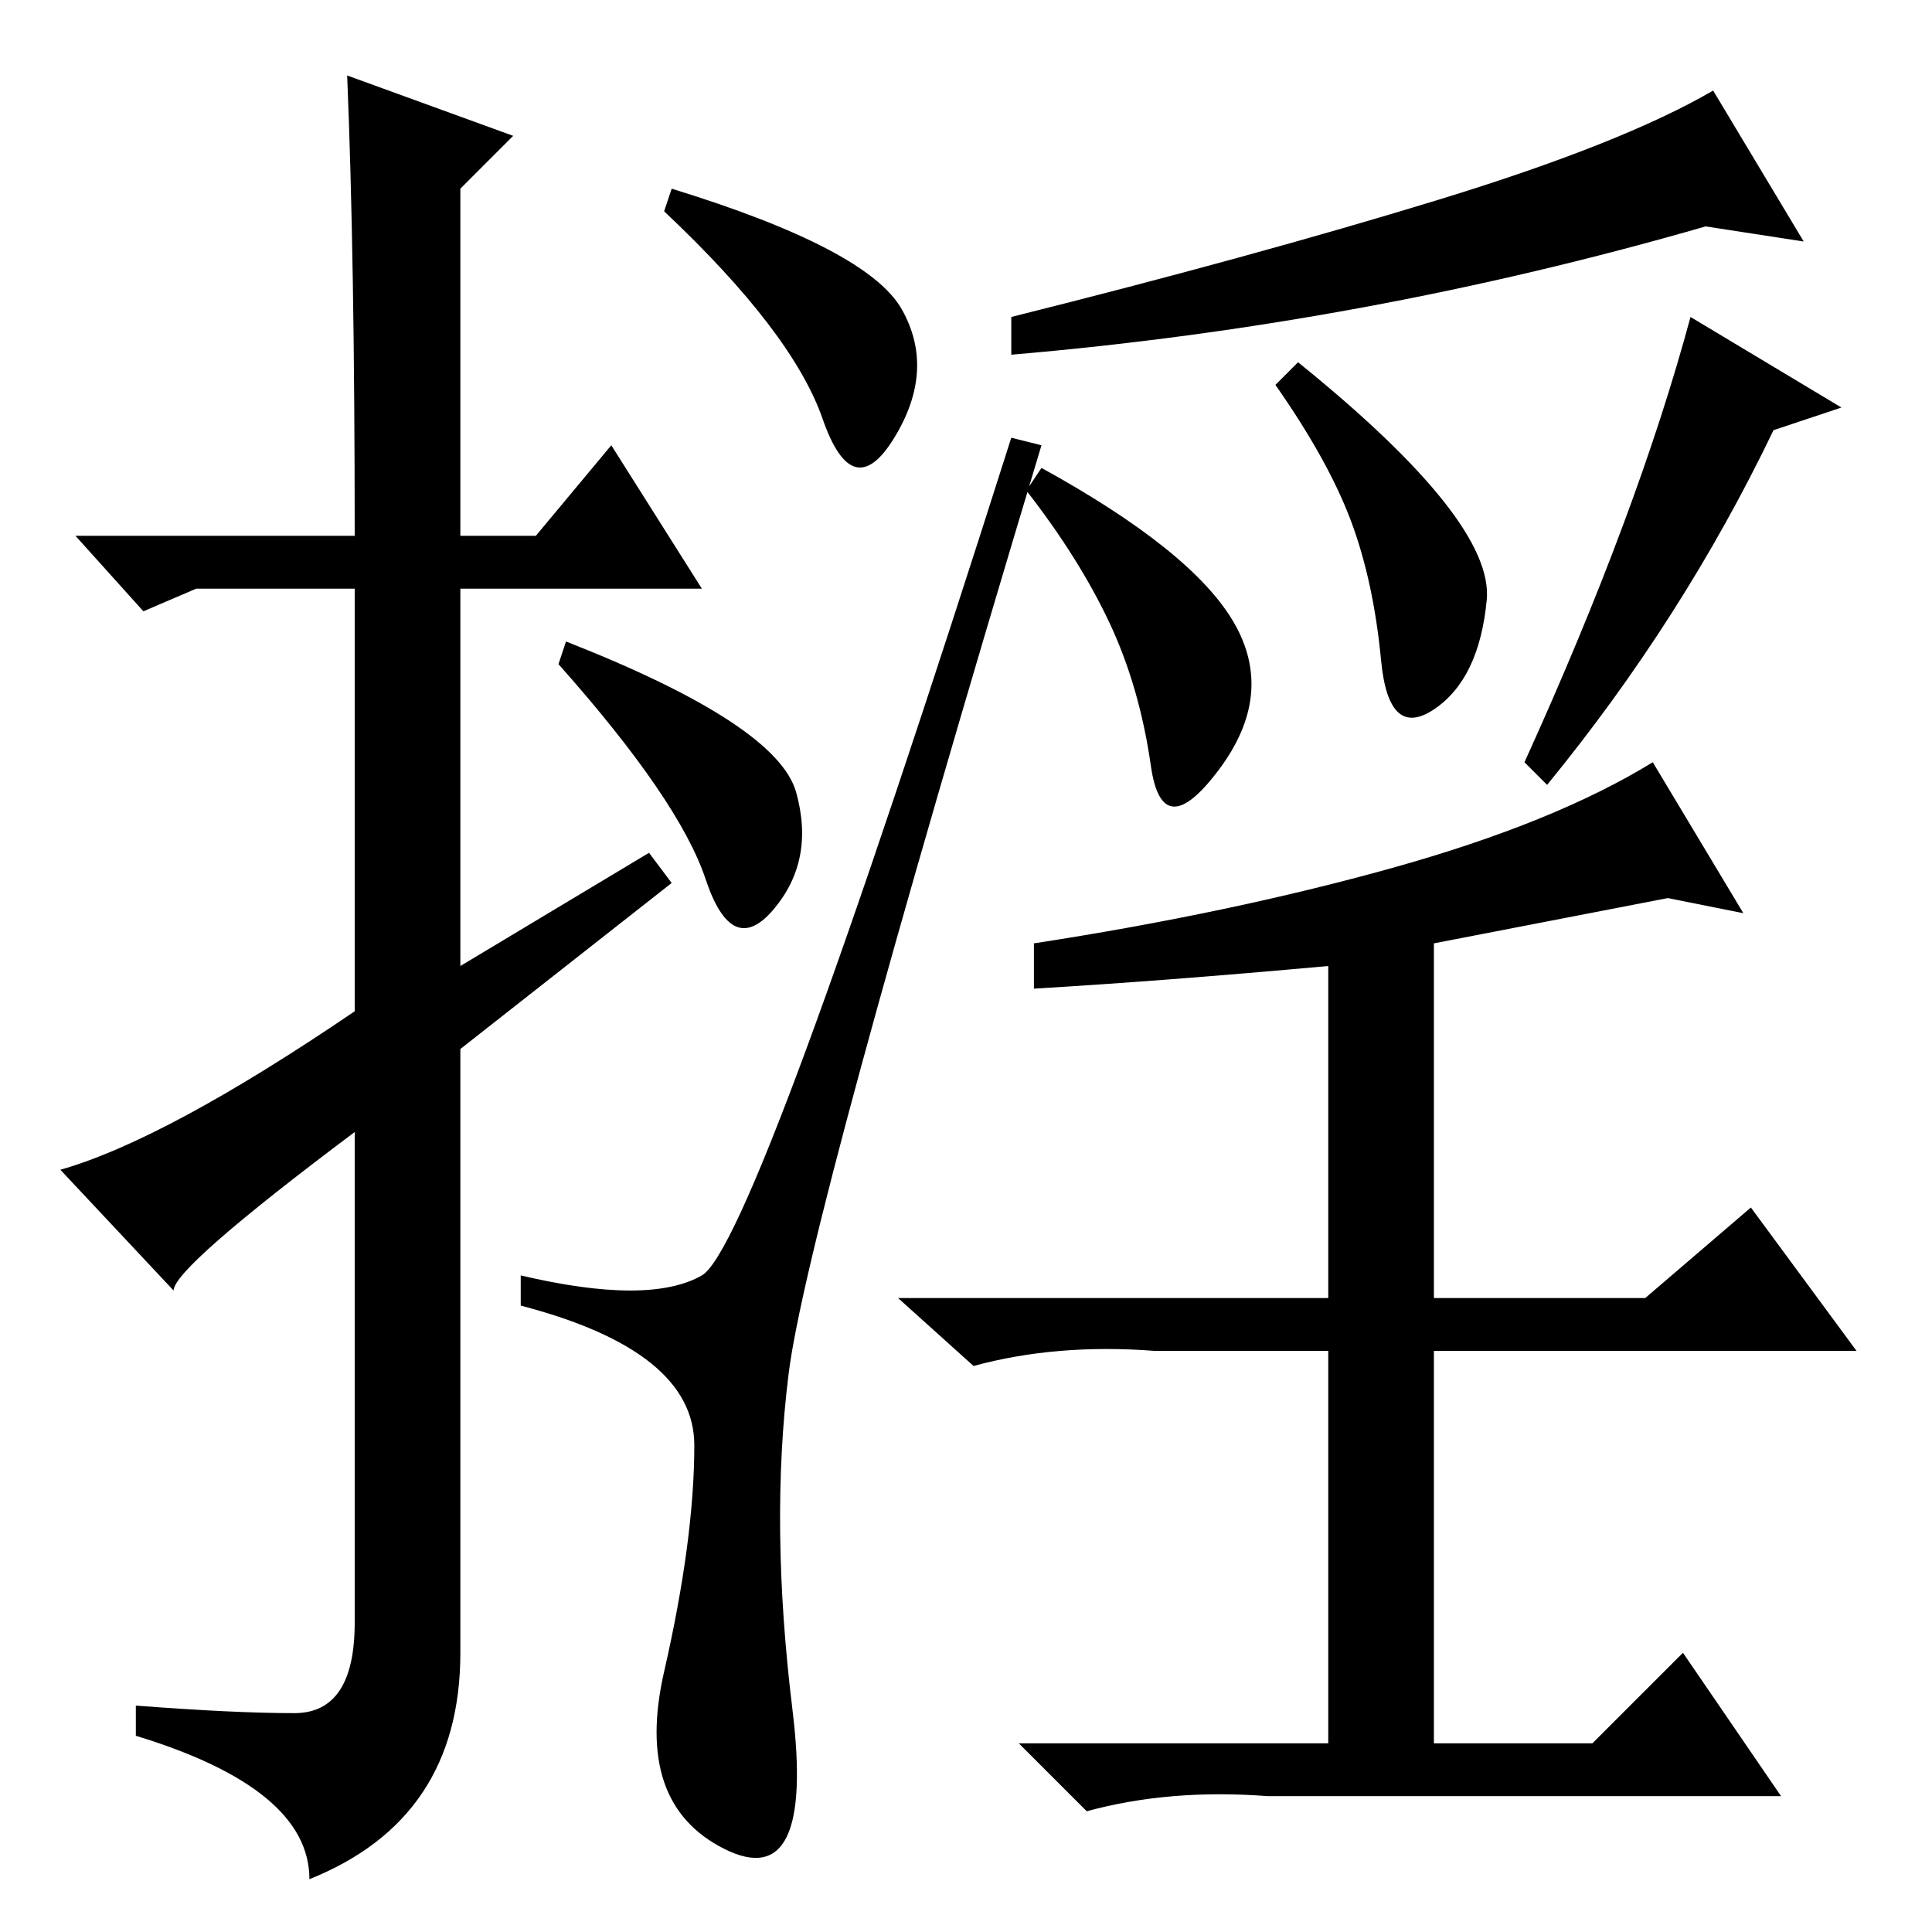 <?xml version="1.0" standalone="no"?>
<!DOCTYPE svg PUBLIC "-//W3C//DTD SVG 1.1//EN" "http://www.w3.org/Graphics/SVG/1.1/DTD/svg11.dtd" >
<svg xmlns="http://www.w3.org/2000/svg" xmlns:xlink="http://www.w3.org/1999/xlink" version="1.1" viewBox="0 -36 256 256">
  <g transform="matrix(1 0 0 -1 0 220)">
   <path fill="currentColor"
d="M46 246l22 -8l-7 -7v-46h10l10 12l12 -19h-32v-50l25 15l3 -4l-28 -22v-80q0 -22 -20 -30q0 12 -23 19v4q13 -1 21 -1t8 12v65q-24 -18 -24 -21l-15 16q14 4 39 21v56h-21l-7 -3l-9 10h37q0 37 -1 61zM89 231q26 -8 30.5 -16t-1 -17t-9.5 2.5t-21 27.5zM75 171
q28 -11 30.5 -20t-3 -15.5t-9 4t-19.5 28.5zM93 87q7 4 41 111l4 -1q-31 -103 -33.5 -123t0.5 -44.5t-9 -18.5t-8 23.5t4 30t-23 18.5v4q17 -4 24 0zM226 226q-45 -13 -92 -17v5q32 8 56.5 15.5t36.5 14.5l12 -20zM138 194q20 -11 25.5 -20.5t-2 -19.5t-9 0.5t-5.5 19
t-11 17.5zM172 208q26 -21 25 -31.5t-7 -14.5t-7 6.5t-4 18.5t-10 18zM235 199q-12 -25 -30 -47l-3 3q15 33 22 59l20 -12zM221 137l-31 -6v-47h28l14 12l14 -19h-56v-52h21l12 12l13 -19h-68q-13 1 -24 -2l-9 9h41v52h-23q-13 1 -24 -2l-10 9h57v44q-22 -2 -39 -3v6
q26 4 47.5 10t34.5 14l12 -20z" />
  </g>

</svg>
